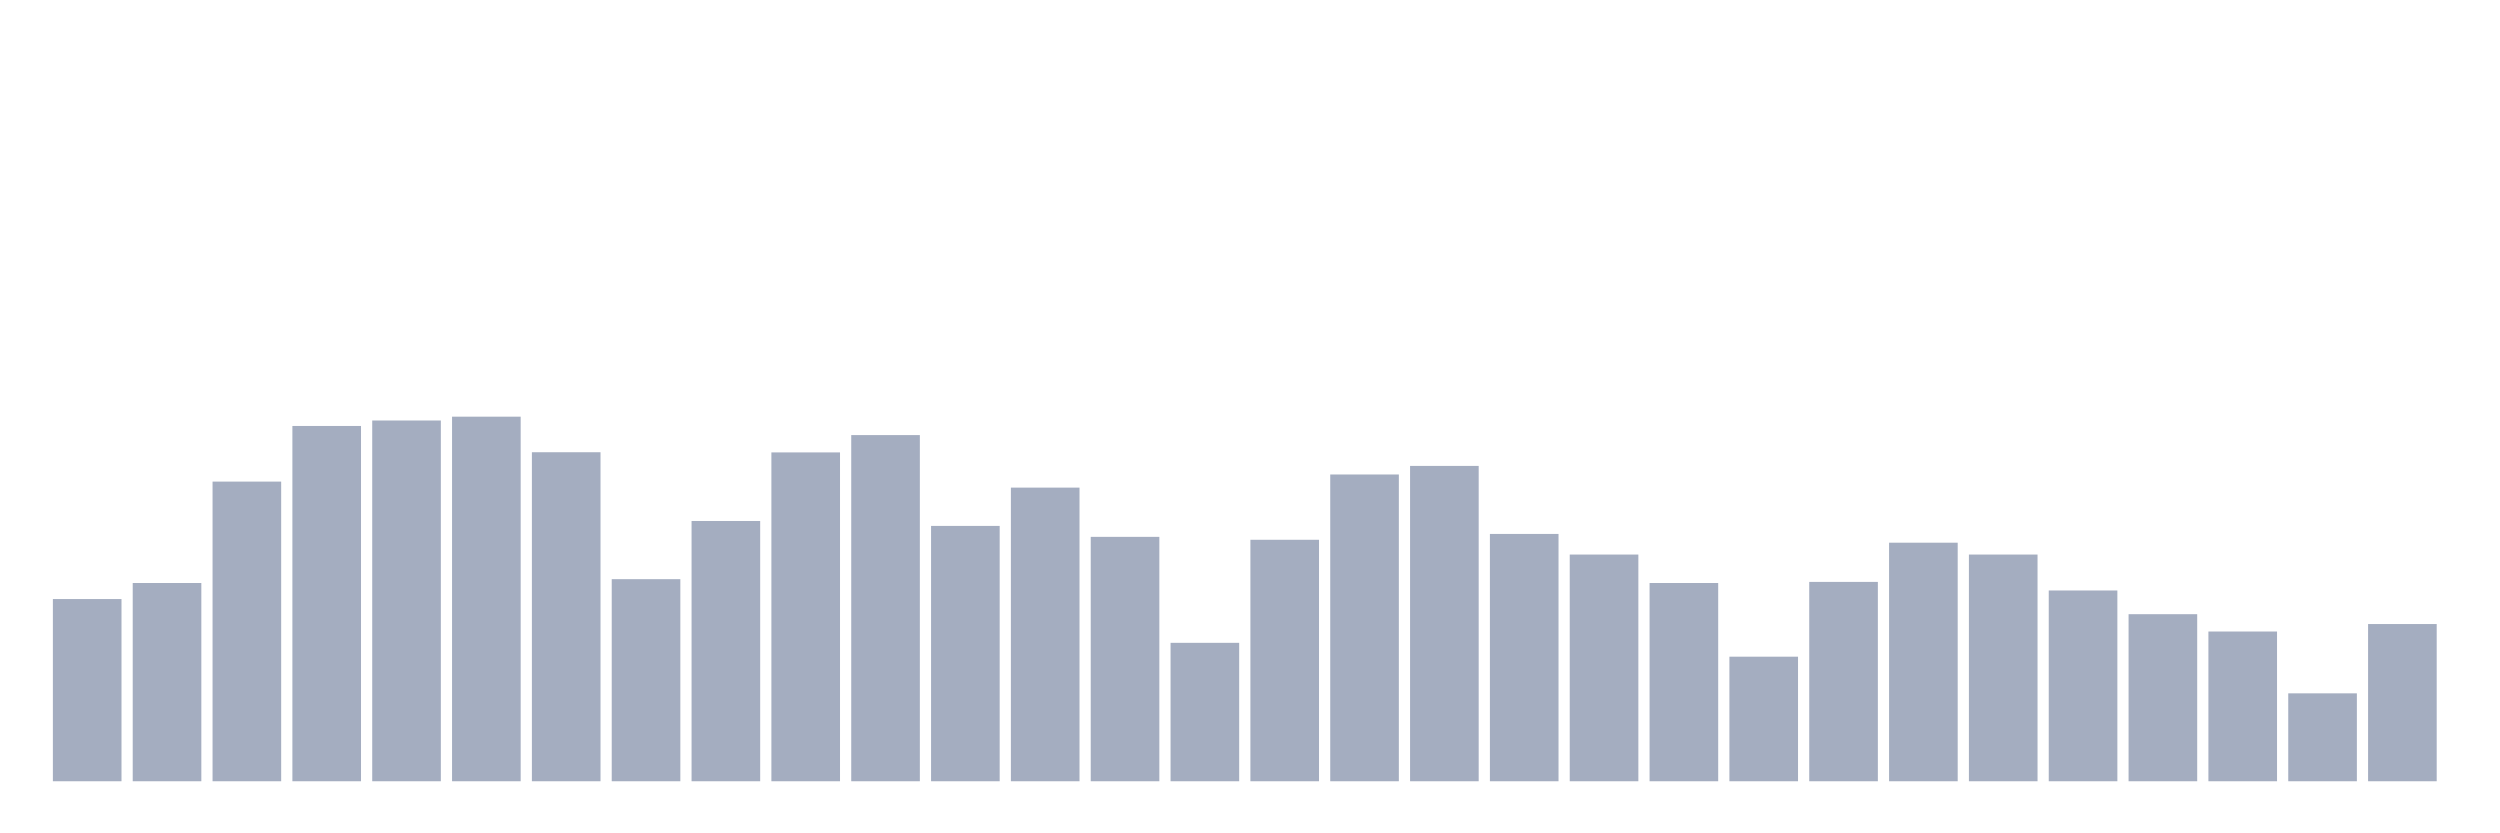<svg xmlns="http://www.w3.org/2000/svg" viewBox="0 0 480 160"><g transform="translate(10,10)"><rect class="bar" x="0.153" width="13.175" y="105.018" height="34.982" fill="rgb(164,173,192)"></rect><rect class="bar" x="15.482" width="13.175" y="101.936" height="38.064" fill="rgb(164,173,192)"></rect><rect class="bar" x="30.81" width="13.175" y="82.466" height="57.534" fill="rgb(164,173,192)"></rect><rect class="bar" x="46.138" width="13.175" y="71.786" height="68.214" fill="rgb(164,173,192)"></rect><rect class="bar" x="61.466" width="13.175" y="70.735" height="69.265" fill="rgb(164,173,192)"></rect><rect class="bar" x="76.794" width="13.175" y="70" height="70" fill="rgb(164,173,192)"></rect><rect class="bar" x="92.123" width="13.175" y="76.828" height="63.172" fill="rgb(164,173,192)"></rect><rect class="bar" x="107.451" width="13.175" y="101.201" height="38.799" fill="rgb(164,173,192)"></rect><rect class="bar" x="122.779" width="13.175" y="90.03" height="49.97" fill="rgb(164,173,192)"></rect><rect class="bar" x="138.107" width="13.175" y="76.863" height="63.137" fill="rgb(164,173,192)"></rect><rect class="bar" x="153.436" width="13.175" y="73.537" height="66.463" fill="rgb(164,173,192)"></rect><rect class="bar" x="168.764" width="13.175" y="90.975" height="49.025" fill="rgb(164,173,192)"></rect><rect class="bar" x="184.092" width="13.175" y="83.622" height="56.378" fill="rgb(164,173,192)"></rect><rect class="bar" x="199.42" width="13.175" y="93.077" height="46.923" fill="rgb(164,173,192)"></rect><rect class="bar" x="214.748" width="13.175" y="113.422" height="26.578" fill="rgb(164,173,192)"></rect><rect class="bar" x="230.077" width="13.175" y="93.637" height="46.363" fill="rgb(164,173,192)"></rect><rect class="bar" x="245.405" width="13.175" y="81.101" height="58.899" fill="rgb(164,173,192)"></rect><rect class="bar" x="260.733" width="13.175" y="79.455" height="60.545" fill="rgb(164,173,192)"></rect><rect class="bar" x="276.061" width="13.175" y="92.516" height="47.484" fill="rgb(164,173,192)"></rect><rect class="bar" x="291.39" width="13.175" y="96.473" height="43.527" fill="rgb(164,173,192)"></rect><rect class="bar" x="306.718" width="13.175" y="101.936" height="38.064" fill="rgb(164,173,192)"></rect><rect class="bar" x="322.046" width="13.175" y="116.083" height="23.917" fill="rgb(164,173,192)"></rect><rect class="bar" x="337.374" width="13.175" y="101.726" height="38.274" fill="rgb(164,173,192)"></rect><rect class="bar" x="352.702" width="13.175" y="94.197" height="45.803" fill="rgb(164,173,192)"></rect><rect class="bar" x="368.031" width="13.175" y="96.473" height="43.527" fill="rgb(164,173,192)"></rect><rect class="bar" x="383.359" width="13.175" y="103.372" height="36.628" fill="rgb(164,173,192)"></rect><rect class="bar" x="398.687" width="13.175" y="107.924" height="32.076" fill="rgb(164,173,192)"></rect><rect class="bar" x="414.015" width="13.175" y="111.251" height="28.749" fill="rgb(164,173,192)"></rect><rect class="bar" x="429.344" width="13.175" y="123.122" height="16.878" fill="rgb(164,173,192)"></rect><rect class="bar" x="444.672" width="13.175" y="109.815" height="30.185" fill="rgb(164,173,192)"></rect></g></svg>
